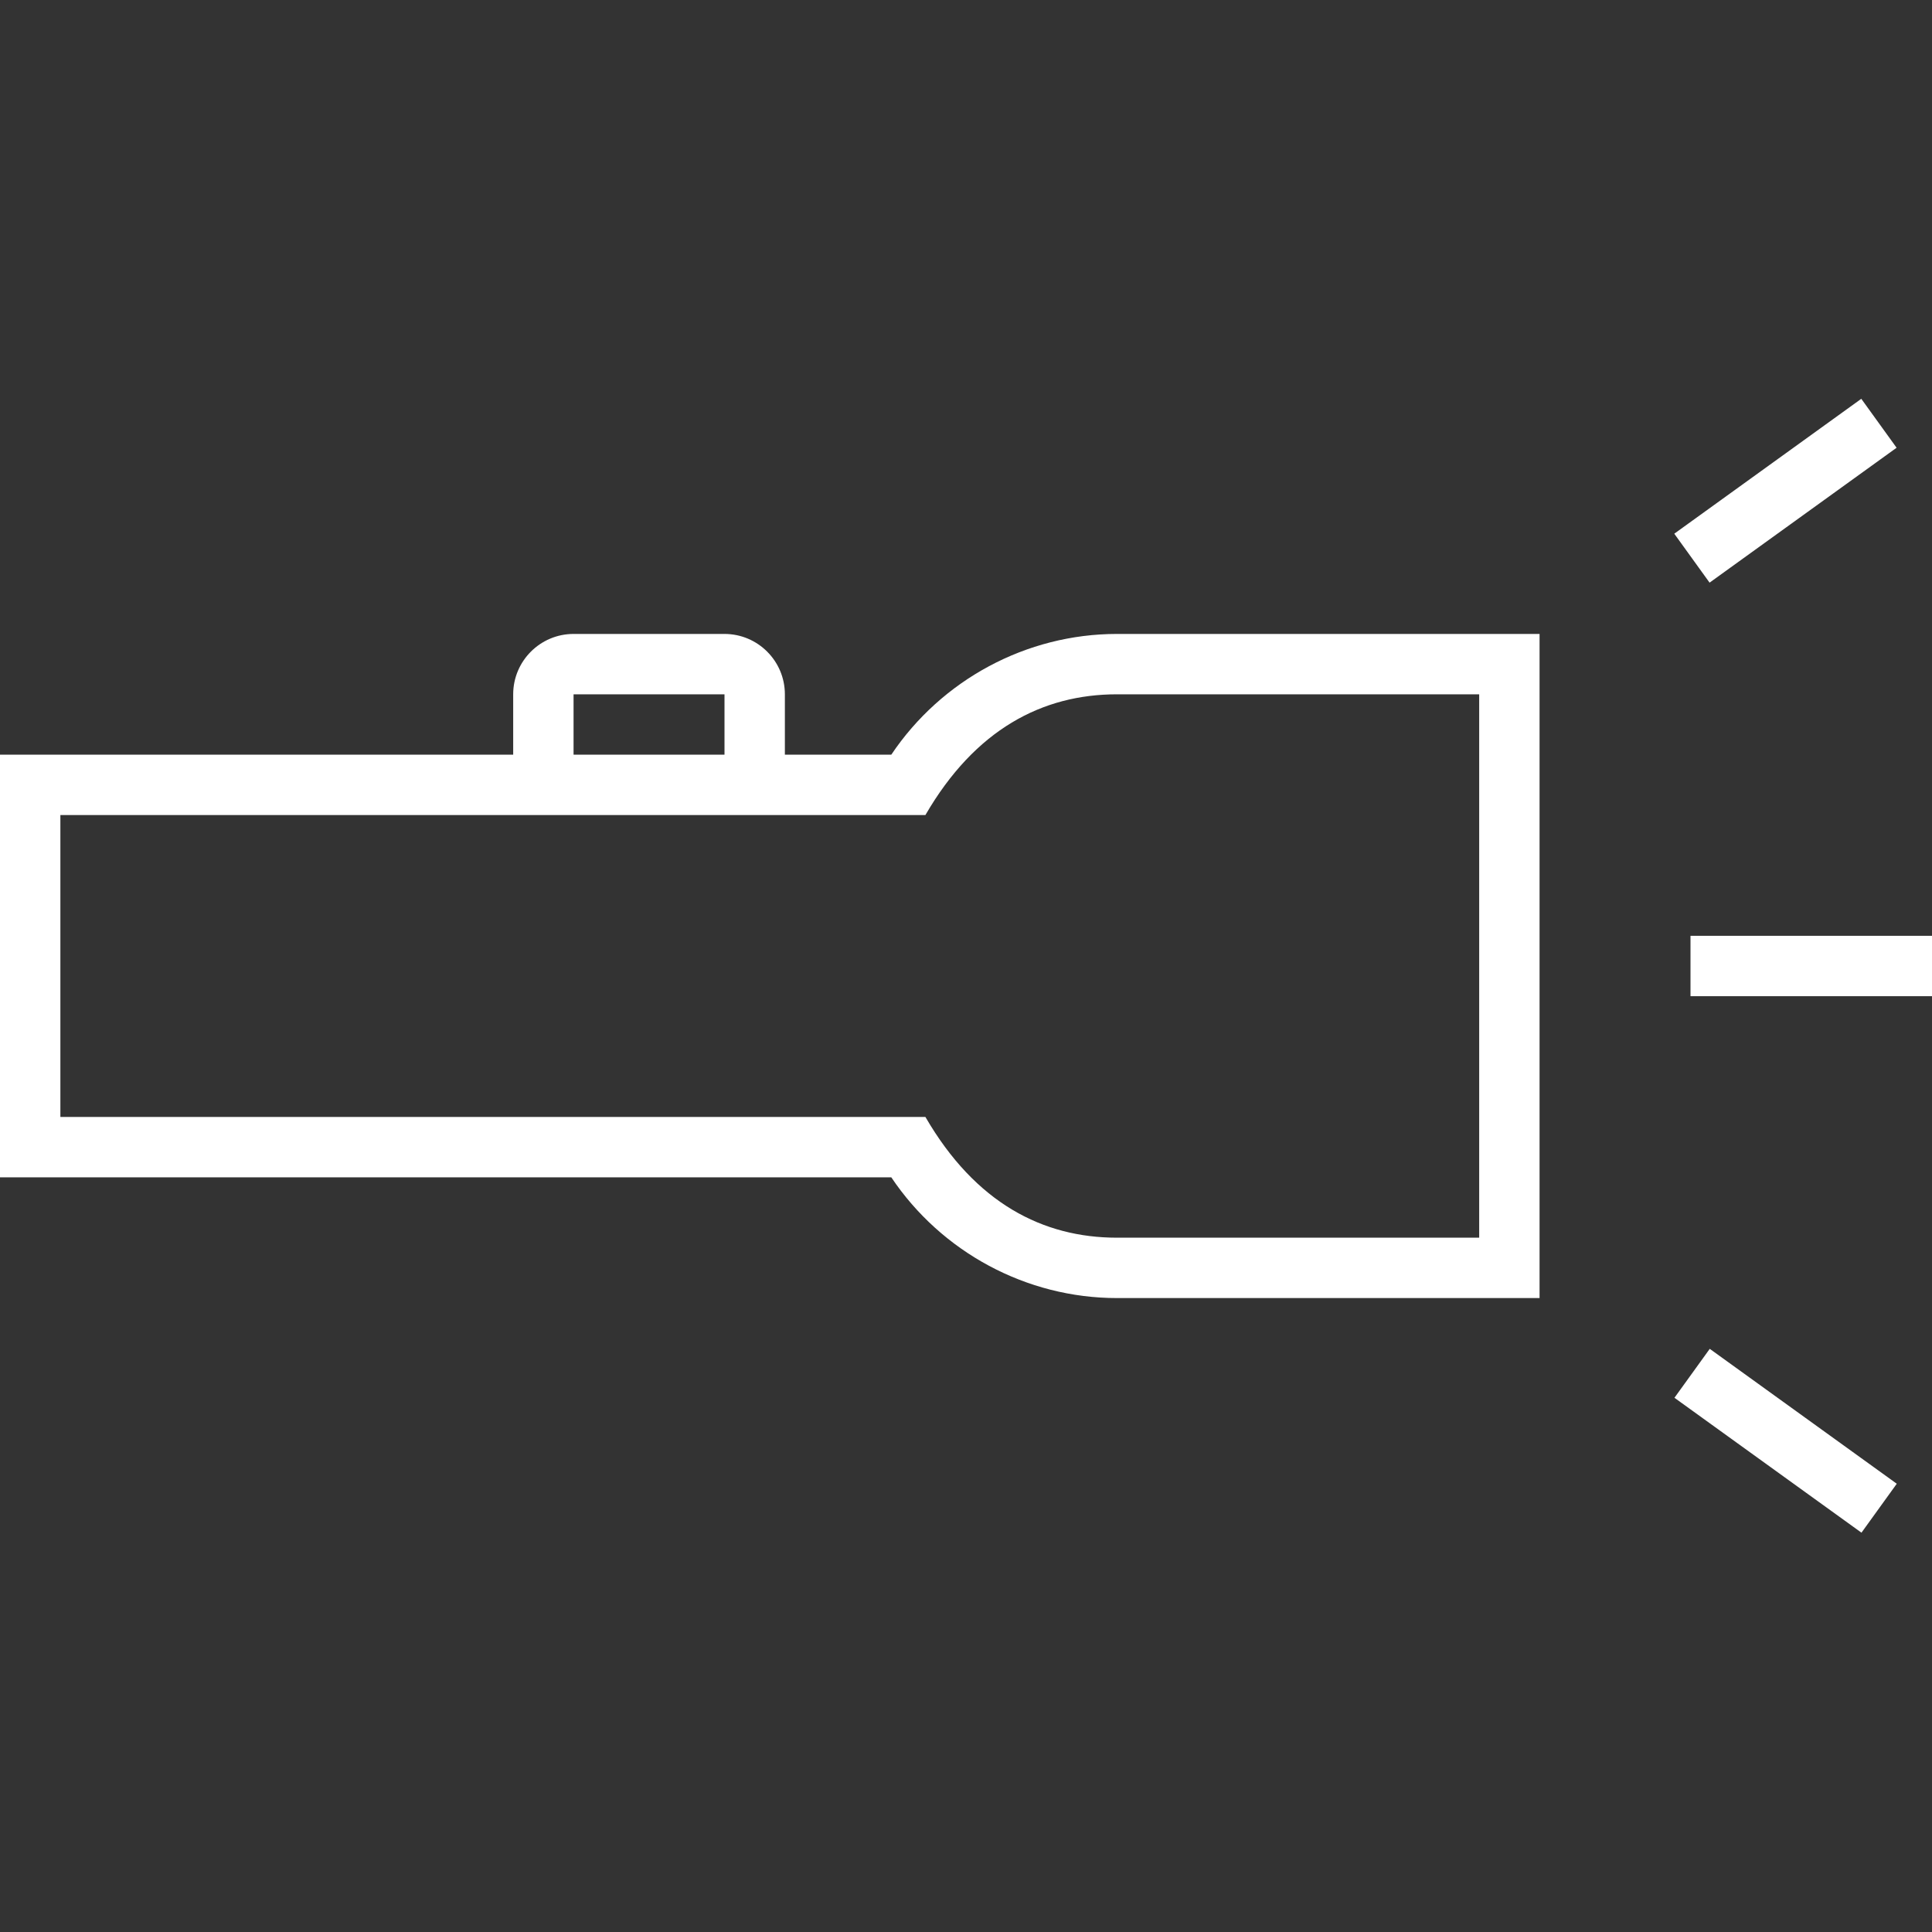 <?xml version="1.0" encoding="utf-8"?>
<!-- Generator: Adobe Illustrator 19.1.0, SVG Export Plug-In . SVG Version: 6.00 Build 0)  -->
<svg version="1.2" baseProfile="tiny" xmlns="http://www.w3.org/2000/svg" xmlns:xlink="http://www.w3.org/1999/xlink" x="0px"
	 y="0px" width="64px" height="64px" viewBox="0 0 64 64" xml:space="preserve">
<rect x="0" y="0" width="64" height="64" fill="#333333" stroke="none"/>
<g id="box">
	<rect fill="none" width="64" height="64"/>
</g>
<g id="Production">
	<g>
		<path fill="#ffffff" d="M29.525,25H26v-2c0-1.103-0.897-2-2-2h-5c-1.103,0-2,0.897-2,2v2H0v14h29.525
			c1.664,2.481,4.476,4,7.475,4h14V21H37C34.001,21,31.189,22.519,29.525,25z M19,23h5v2h-5V23z M49,41H37
			c-2.443,0-4.685-1.137-6.345-4H2V27h28.655c1.646-2.838,3.875-4,6.345-4h12V41z"/>
		<rect x="56" y="31" fill="#ffffff" width="8" height="2"/>
		
			<rect x="58.12" y="12.447" transform="matrix(0.585 0.811 -0.811 0.585 37.752 -41.206)" fill="#ffffff" width="1.999" height="7.639"/>
		
			<rect x="55.3" y="46.733" transform="matrix(-0.811 -0.585 0.585 -0.811 79.173 121.023)" fill="#ffffff" width="7.639" height="1.999"/>
	</g>
</g>
</svg>

